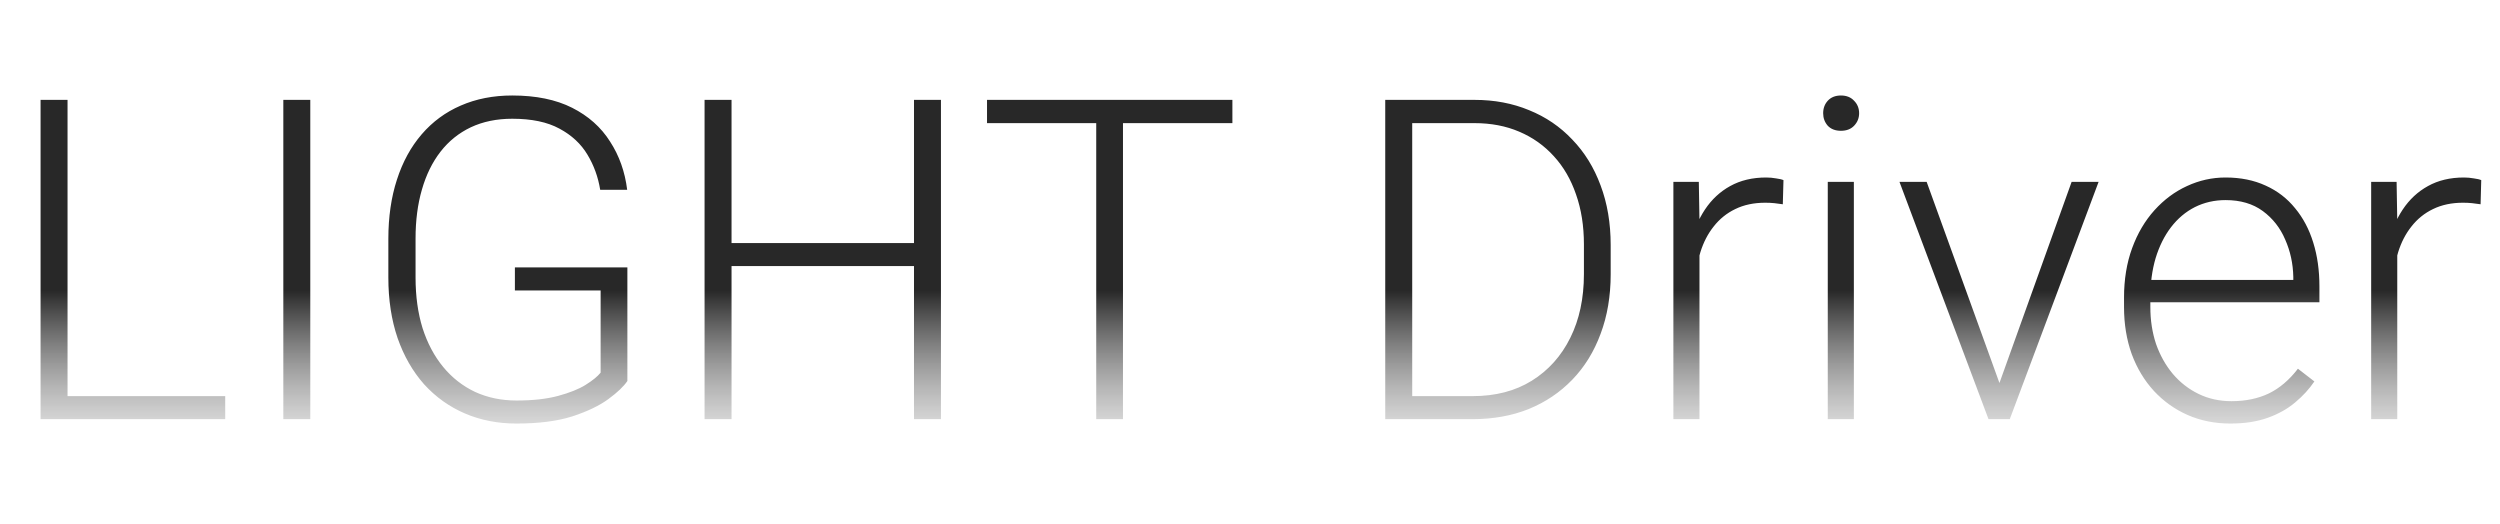 <svg width="167" height="35" viewBox="0 0 167 35" fill="none" xmlns="http://www.w3.org/2000/svg">
<path d="M15.044 26.462V28H3.984V26.462H15.044ZM4.512 6.672V28H2.71V6.672H4.512ZM20.727 6.672V28H18.926V6.672H20.727ZM41.909 17.863V25.451C41.665 25.812 41.245 26.213 40.649 26.652C40.054 27.092 39.253 27.477 38.247 27.81C37.241 28.132 35.991 28.293 34.497 28.293C33.247 28.293 32.1 28.068 31.055 27.619C30.01 27.17 29.102 26.52 28.33 25.671C27.568 24.811 26.977 23.781 26.558 22.58C26.148 21.379 25.942 20.031 25.942 18.537V15.959C25.942 14.494 26.133 13.176 26.514 12.004C26.895 10.822 27.446 9.812 28.169 8.972C28.892 8.132 29.761 7.492 30.776 7.053C31.802 6.604 32.949 6.379 34.219 6.379C35.801 6.379 37.134 6.652 38.218 7.199C39.302 7.746 40.147 8.498 40.752 9.455C41.367 10.402 41.748 11.477 41.895 12.678H40.093C39.956 11.828 39.673 11.047 39.243 10.334C38.813 9.611 38.188 9.03 37.368 8.591C36.558 8.151 35.508 7.932 34.219 7.932C33.184 7.932 32.261 8.122 31.45 8.503C30.649 8.884 29.976 9.426 29.429 10.129C28.882 10.832 28.467 11.677 28.184 12.663C27.9 13.64 27.759 14.729 27.759 15.93V18.537C27.759 19.787 27.915 20.915 28.227 21.921C28.55 22.927 29.009 23.791 29.605 24.514C30.2 25.236 30.913 25.793 31.743 26.184C32.573 26.564 33.496 26.755 34.512 26.755C35.596 26.755 36.519 26.652 37.28 26.447C38.042 26.242 38.652 25.998 39.111 25.715C39.58 25.422 39.917 25.148 40.122 24.895V19.401H34.395V17.863H41.909ZM61.406 16.237V17.775H48.442V16.237H61.406ZM48.867 6.672V28H47.065V6.672H48.867ZM62.856 6.672V28H61.055V6.672H62.856ZM75.015 6.672V28H73.228V6.672H75.015ZM82.324 6.672V8.225H65.933V6.672H82.324ZM98.364 28H93.53L93.56 26.462H98.364C99.897 26.462 101.216 26.12 102.319 25.436C103.433 24.743 104.292 23.786 104.897 22.565C105.503 21.345 105.806 19.929 105.806 18.317V16.325C105.806 15.095 105.63 13.981 105.278 12.985C104.937 11.989 104.443 11.14 103.799 10.437C103.154 9.724 102.383 9.177 101.484 8.796C100.596 8.415 99.6 8.225 98.496 8.225H93.442V6.672H98.496C99.824 6.672 101.04 6.901 102.144 7.36C103.257 7.81 104.219 8.464 105.029 9.323C105.85 10.173 106.479 11.193 106.919 12.385C107.368 13.576 107.593 14.904 107.593 16.369V18.317C107.593 19.782 107.368 21.11 106.919 22.302C106.479 23.493 105.85 24.514 105.029 25.363C104.209 26.213 103.237 26.867 102.114 27.326C100.991 27.775 99.741 28 98.364 28ZM94.336 6.672V28H92.534V6.672H94.336ZM113.525 14.773V28H111.782V12.15H113.481L113.525 14.773ZM119.136 12.033L119.092 13.645C118.896 13.615 118.706 13.591 118.521 13.571C118.335 13.552 118.135 13.542 117.92 13.542C117.158 13.542 116.489 13.684 115.913 13.967C115.347 14.24 114.868 14.626 114.478 15.124C114.087 15.612 113.789 16.189 113.584 16.852C113.379 17.507 113.262 18.21 113.232 18.962L112.588 19.211C112.588 18.176 112.695 17.214 112.91 16.325C113.125 15.437 113.452 14.66 113.892 13.996C114.341 13.322 114.902 12.8 115.576 12.429C116.26 12.048 117.061 11.857 117.979 11.857C118.203 11.857 118.423 11.877 118.638 11.916C118.862 11.945 119.028 11.984 119.136 12.033ZM123.838 12.15V28H122.095V12.15H123.838ZM121.787 7.565C121.787 7.233 121.89 6.955 122.095 6.73C122.31 6.496 122.603 6.379 122.974 6.379C123.345 6.379 123.638 6.496 123.853 6.73C124.077 6.955 124.189 7.233 124.189 7.565C124.189 7.888 124.077 8.166 123.853 8.4C123.638 8.625 123.345 8.737 122.974 8.737C122.603 8.737 122.31 8.625 122.095 8.4C121.89 8.166 121.787 7.888 121.787 7.565ZM133.301 26.315L138.384 12.15H140.186L134.253 28H132.979L133.301 26.315ZM128.701 12.15L133.843 26.359L134.121 28H132.832L126.885 12.15H128.701ZM148.989 28.293C147.954 28.293 147.002 28.102 146.133 27.722C145.273 27.341 144.521 26.804 143.877 26.11C143.242 25.417 142.749 24.597 142.397 23.649C142.056 22.692 141.885 21.648 141.885 20.515V19.885C141.885 18.664 142.065 17.561 142.427 16.574C142.788 15.588 143.286 14.743 143.921 14.04C144.556 13.337 145.278 12.8 146.089 12.429C146.909 12.048 147.769 11.857 148.667 11.857C149.673 11.857 150.566 12.038 151.348 12.399C152.129 12.751 152.783 13.254 153.311 13.908C153.848 14.553 154.253 15.319 154.526 16.208C154.8 17.087 154.937 18.059 154.937 19.123V20.192H142.939V18.698H153.193V18.493C153.174 17.605 152.993 16.774 152.651 16.003C152.319 15.222 151.821 14.587 151.157 14.099C150.493 13.61 149.663 13.366 148.667 13.366C147.925 13.366 147.241 13.523 146.616 13.835C146.001 14.148 145.469 14.597 145.02 15.183C144.58 15.759 144.238 16.447 143.994 17.248C143.76 18.039 143.643 18.918 143.643 19.885V20.515C143.643 21.394 143.77 22.214 144.023 22.976C144.287 23.727 144.658 24.392 145.137 24.968C145.625 25.544 146.201 25.993 146.865 26.315C147.529 26.638 148.262 26.799 149.062 26.799C150 26.799 150.83 26.628 151.553 26.286C152.275 25.935 152.925 25.383 153.501 24.631L154.6 25.48C154.258 25.988 153.828 26.457 153.311 26.887C152.803 27.316 152.192 27.658 151.479 27.912C150.767 28.166 149.937 28.293 148.989 28.293ZM160.137 14.773V28H158.394V12.15H160.093L160.137 14.773ZM165.747 12.033L165.703 13.645C165.508 13.615 165.317 13.591 165.132 13.571C164.946 13.552 164.746 13.542 164.531 13.542C163.77 13.542 163.101 13.684 162.524 13.967C161.958 14.24 161.479 14.626 161.089 15.124C160.698 15.612 160.4 16.189 160.195 16.852C159.99 17.507 159.873 18.21 159.844 18.962L159.199 19.211C159.199 18.176 159.307 17.214 159.521 16.325C159.736 15.437 160.063 14.66 160.503 13.996C160.952 13.322 161.514 12.8 162.188 12.429C162.871 12.048 163.672 11.857 164.59 11.857C164.814 11.857 165.034 11.877 165.249 11.916C165.474 11.945 165.64 11.984 165.747 12.033Z" fill="url(#paint0_linear_4708_42)"/>
<defs>
<linearGradient id="paint0_linear_4708_42" x1="83.5" y1="0" x2="83.5" y2="35" gradientUnits="userSpaceOnUse">
<stop offset="0.555" stop-color="#282828"/>
<stop offset="1" stop-color="white" stop-opacity="0"/>
</linearGradient>
</defs>
</svg>
